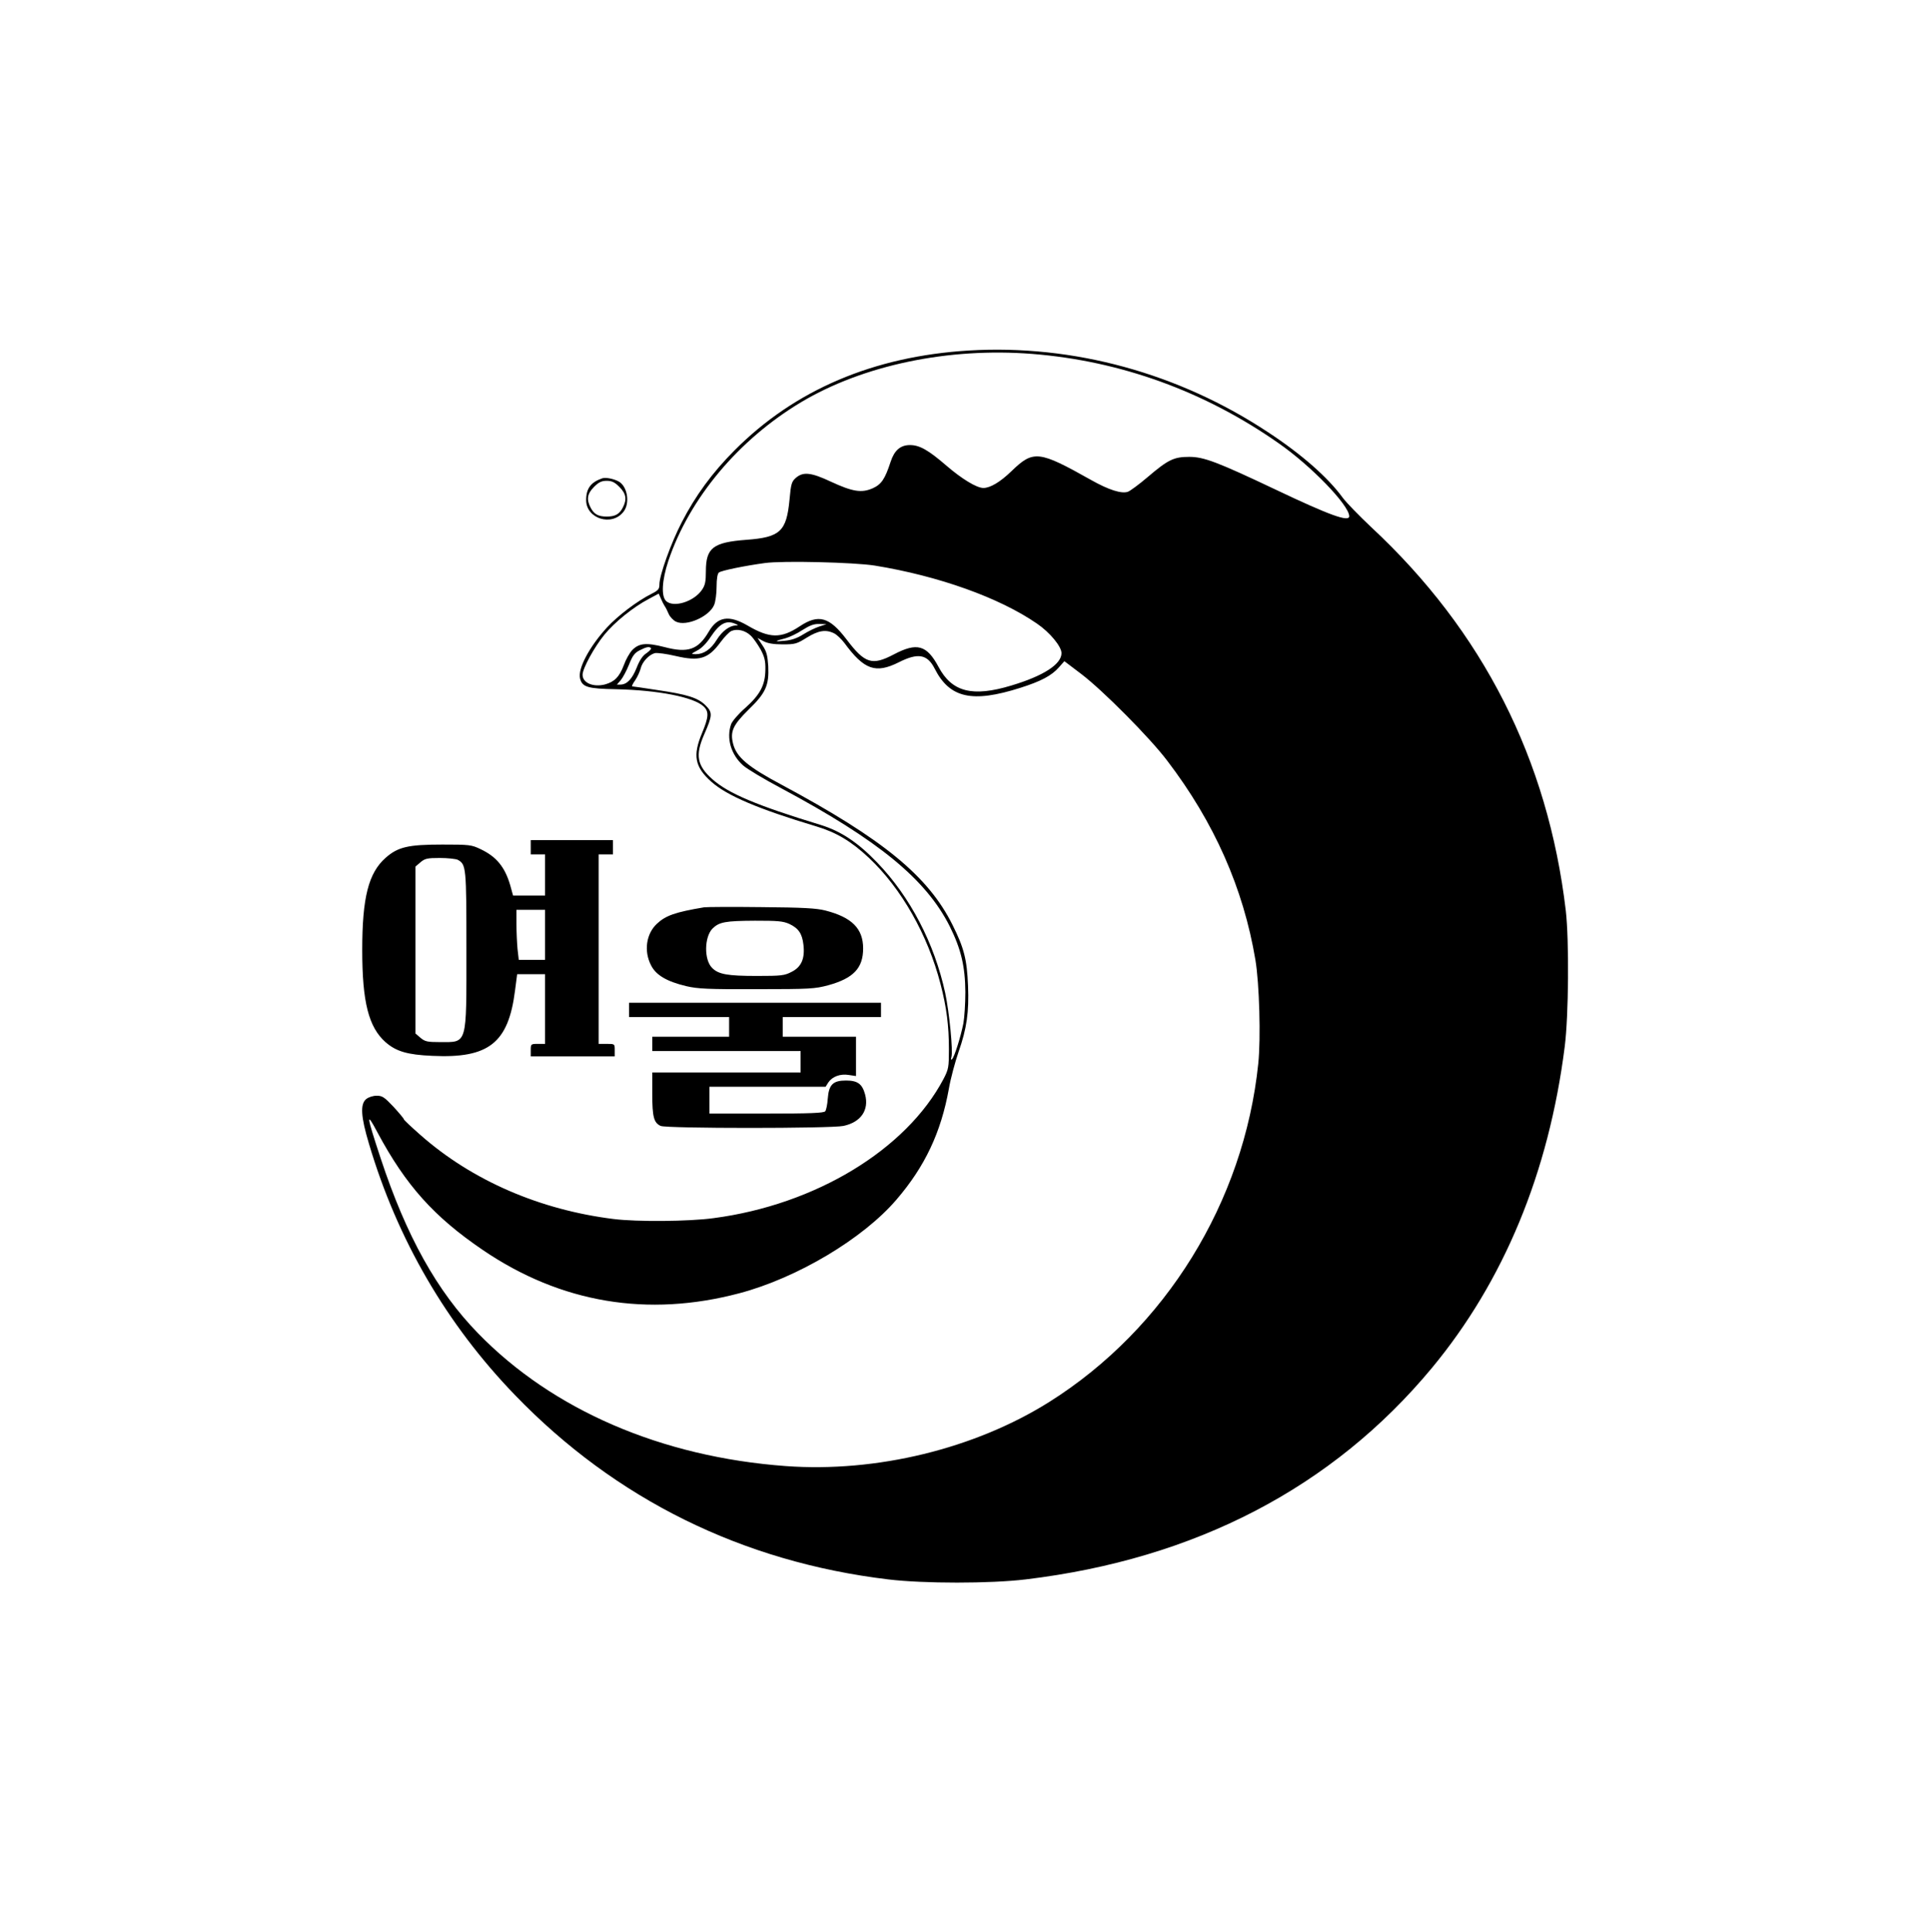 <?xml version="1.0" standalone="no"?>
<!DOCTYPE svg PUBLIC "-//W3C//DTD SVG 20010904//EN"
 "http://www.w3.org/TR/2001/REC-SVG-20010904/DTD/svg10.dtd">
<svg version="1.0" xmlns="http://www.w3.org/2000/svg"
 width="1080pt" height="1081pt" viewBox="0 0 1080 1081"
 preserveAspectRatio="xMidYMid meet">

<g transform="translate(0,1081) scale(0.1,-0.1)"
fill="#000000" stroke="none">
<path d="M5422 8849 c-533 -32 -975 -220 -1312 -559 -124 -124 -219 -254 -295
-402 -60 -115 -125 -297 -125 -347 0 -26 -6 -34 -42 -52 -82 -41 -190 -123
-251 -189 -99 -108 -165 -232 -151 -286 12 -48 42 -57 202 -60 234 -5 434 -44
489 -96 31 -29 29 -59 -8 -148 -53 -126 -42 -190 51 -273 87 -78 260 -152 590
-251 110 -33 194 -83 292 -175 182 -171 330 -431 401 -706 34 -131 47 -233 47
-365 0 -101 -2 -112 -30 -166 -209 -396 -717 -704 -1287 -779 -139 -19 -429
-21 -558 -5 -414 51 -794 216 -1082 470 -51 45 -93 84 -93 88 0 4 -26 35 -58
70 -51 54 -63 62 -94 62 -20 0 -46 -8 -59 -19 -34 -28 -30 -98 16 -251 159
-536 435 -1010 818 -1406 562 -582 1271 -932 2087 -1030 198 -24 572 -24 770
0 949 114 1717 514 2272 1182 403 486 655 1094 744 1799 22 172 25 594 6 760
-100 847 -464 1564 -1088 2145 -67 63 -140 138 -160 165 -83 114 -231 244
-417 366 -500 331 -1091 493 -1675 458z m354 -19 c494 -39 964 -209 1378 -499
183 -127 396 -348 396 -409 0 -34 -107 4 -410 148 -329 156 -404 184 -485 184
-86 0 -118 -15 -234 -114 -47 -40 -96 -76 -109 -81 -35 -13 -108 10 -207 66
-292 164 -322 168 -445 49 -63 -61 -119 -94 -157 -94 -38 0 -121 51 -206 124
-102 88 -151 116 -205 116 -53 0 -87 -29 -108 -93 -32 -98 -52 -127 -101 -149
-62 -27 -112 -19 -233 37 -111 52 -155 57 -196 22 -24 -21 -28 -33 -36 -123
-17 -177 -52 -210 -241 -224 -187 -14 -227 -45 -227 -176 0 -57 -4 -78 -22
-104 -45 -66 -158 -101 -200 -63 -29 26 -24 117 12 225 117 349 392 678 743
888 347 207 824 307 1293 270z m-882 -1184 c358 -58 699 -180 909 -325 72 -49
137 -128 137 -165 0 -62 -100 -127 -280 -181 -218 -66 -333 -37 -408 104 -66
123 -121 138 -250 70 -122 -64 -162 -52 -265 84 -96 126 -157 143 -262 73
-104 -69 -168 -68 -291 4 -105 61 -168 51 -218 -34 -59 -101 -116 -121 -248
-86 -102 26 -143 22 -181 -18 -14 -15 -35 -52 -46 -83 -25 -66 -52 -93 -105
-108 -66 -17 -126 8 -126 54 0 35 65 154 122 224 58 71 161 154 248 200 l56
30 12 -27 c6 -15 16 -34 21 -42 6 -8 16 -28 23 -45 7 -16 26 -36 41 -43 58
-28 185 28 213 93 8 19 14 65 14 103 0 44 5 73 13 79 13 11 146 38 257 53 101
14 499 4 614 -14z m-779 -326 c18 -8 18 -9 2 -9 -36 -2 -76 -32 -106 -80 -33
-54 -73 -81 -118 -81 -28 1 -28 1 9 21 23 11 53 42 75 76 50 75 87 95 138 73z
m470 -15 c-22 -7 -63 -27 -90 -44 -35 -22 -68 -33 -105 -36 -59 -6 -58 -2 5
14 22 6 65 26 95 46 41 26 64 35 95 34 l40 -1 -40 -13z m-384 -51 c15 -14 39
-49 55 -77 22 -41 28 -64 27 -113 -1 -87 -29 -140 -113 -215 -38 -33 -73 -74
-79 -91 -27 -78 -1 -169 67 -230 21 -19 116 -76 212 -127 546 -292 812 -510
945 -774 63 -127 86 -224 87 -367 0 -63 -5 -142 -11 -175 -15 -76 -50 -187
-63 -200 -7 -7 -8 -3 -4 11 10 32 -12 253 -35 360 -60 276 -196 537 -379 727
-108 113 -204 177 -318 212 -358 109 -516 176 -605 255 -87 77 -97 135 -47
250 48 109 48 124 8 164 -42 42 -101 61 -273 86 -71 11 -133 20 -137 20 -4 0
3 16 17 35 13 20 26 49 30 65 8 36 46 77 79 86 14 3 66 -4 117 -16 133 -31
182 -16 250 76 22 30 50 59 62 64 33 14 78 3 108 -26z m468 12 c15 -8 40 -32
56 -53 111 -151 175 -173 305 -108 107 54 159 45 200 -35 84 -166 210 -194
480 -108 114 36 175 68 216 115 l30 34 95 -72 c122 -93 383 -356 480 -484 264
-346 427 -715 494 -1115 22 -130 31 -439 16 -581 -80 -773 -519 -1483 -1169
-1892 -417 -262 -967 -396 -1475 -359 -696 51 -1305 314 -1722 743 -230 236
-401 543 -545 979 -80 242 -83 268 -18 145 159 -297 317 -473 591 -659 436
-296 922 -377 1435 -241 324 86 691 305 878 523 160 186 250 377 294 622 10
58 35 150 54 205 46 131 59 223 53 370 -6 147 -22 211 -87 341 -136 273 -390
480 -955 783 -190 101 -254 155 -273 231 -17 68 0 104 87 190 96 93 115 135
110 243 -4 60 -9 82 -32 116 l-28 42 33 -18 c23 -12 55 -18 108 -18 70 0 79 3
135 38 65 40 107 47 154 23z m-1026 -82 c3 -4 -8 -16 -25 -28 -22 -14 -39 -40
-55 -81 -25 -63 -54 -94 -90 -95 l-21 0 21 24 c12 14 33 53 47 88 20 51 32 66
60 80 37 19 53 22 63 12z"/>
<path d="M3370 8134 c-64 -22 -90 -57 -90 -122 0 -104 144 -149 209 -65 36 45
24 136 -23 167 -26 16 -75 27 -96 20z m96 -48 c38 -38 43 -70 19 -116 -19 -37
-43 -50 -90 -50 -47 0 -71 13 -90 50 -24 46 -19 78 19 116 26 26 42 34 71 34
29 0 45 -8 71 -34z"/>
<path d="M2970 6070 l0 -40 40 0 40 0 0 -115 0 -115 -89 0 -90 0 -16 58 c-30
102 -77 159 -165 201 -52 25 -63 26 -215 26 -190 0 -248 -13 -317 -74 -96 -85
-131 -222 -131 -516 0 -292 36 -432 131 -516 59 -51 121 -70 262 -76 315 -15
425 72 462 365 l12 92 78 0 78 0 0 -195 0 -195 -40 0 c-39 0 -40 -1 -40 -35
l0 -35 235 0 235 0 0 35 c0 35 0 35 -45 35 l-45 0 0 530 0 530 40 0 40 0 0 40
0 40 -230 0 -230 0 0 -40z m-409 -70 c48 -26 49 -40 49 -505 0 -538 7 -515
-149 -515 -70 0 -83 3 -108 24 l-28 24 0 467 0 467 28 24 c25 21 38 24 108 24
44 0 89 -5 100 -10z m489 -420 l0 -140 -74 0 -73 0 -7 61 c-3 34 -6 97 -6 140
l0 79 80 0 80 0 0 -140z"/>
<path d="M3940 5734 c-161 -27 -215 -46 -264 -92 -60 -56 -74 -153 -33 -232
27 -55 88 -91 197 -117 64 -15 122 -18 395 -17 298 0 325 2 400 22 141 39 195
96 195 206 0 111 -63 174 -211 212 -51 13 -124 17 -359 19 -162 2 -306 1 -320
-1z m477 -93 c51 -24 72 -54 79 -117 9 -77 -12 -124 -66 -151 -40 -21 -58 -23
-195 -23 -163 0 -215 9 -250 45 -46 45 -44 173 2 220 38 37 71 43 238 44 127
0 156 -2 192 -18z"/>
<path d="M3520 5160 l0 -40 280 0 280 0 0 -55 0 -55 -215 0 -215 0 0 -40 0
-40 415 0 415 0 0 -60 0 -60 -415 0 -415 0 0 -120 c0 -129 9 -162 47 -179 33
-15 952 -15 1023 0 98 21 144 89 121 176 -16 59 -42 78 -107 78 -73 0 -96 -23
-102 -102 -2 -32 -9 -64 -14 -70 -8 -10 -86 -13 -329 -13 l-319 0 0 75 0 75
325 0 325 0 15 24 c22 33 67 50 115 42 l40 -6 0 110 0 110 -205 0 -205 0 0 55
0 55 275 0 275 0 0 40 0 40 -705 0 -705 0 0 -40z"/>
</g>
</svg>
